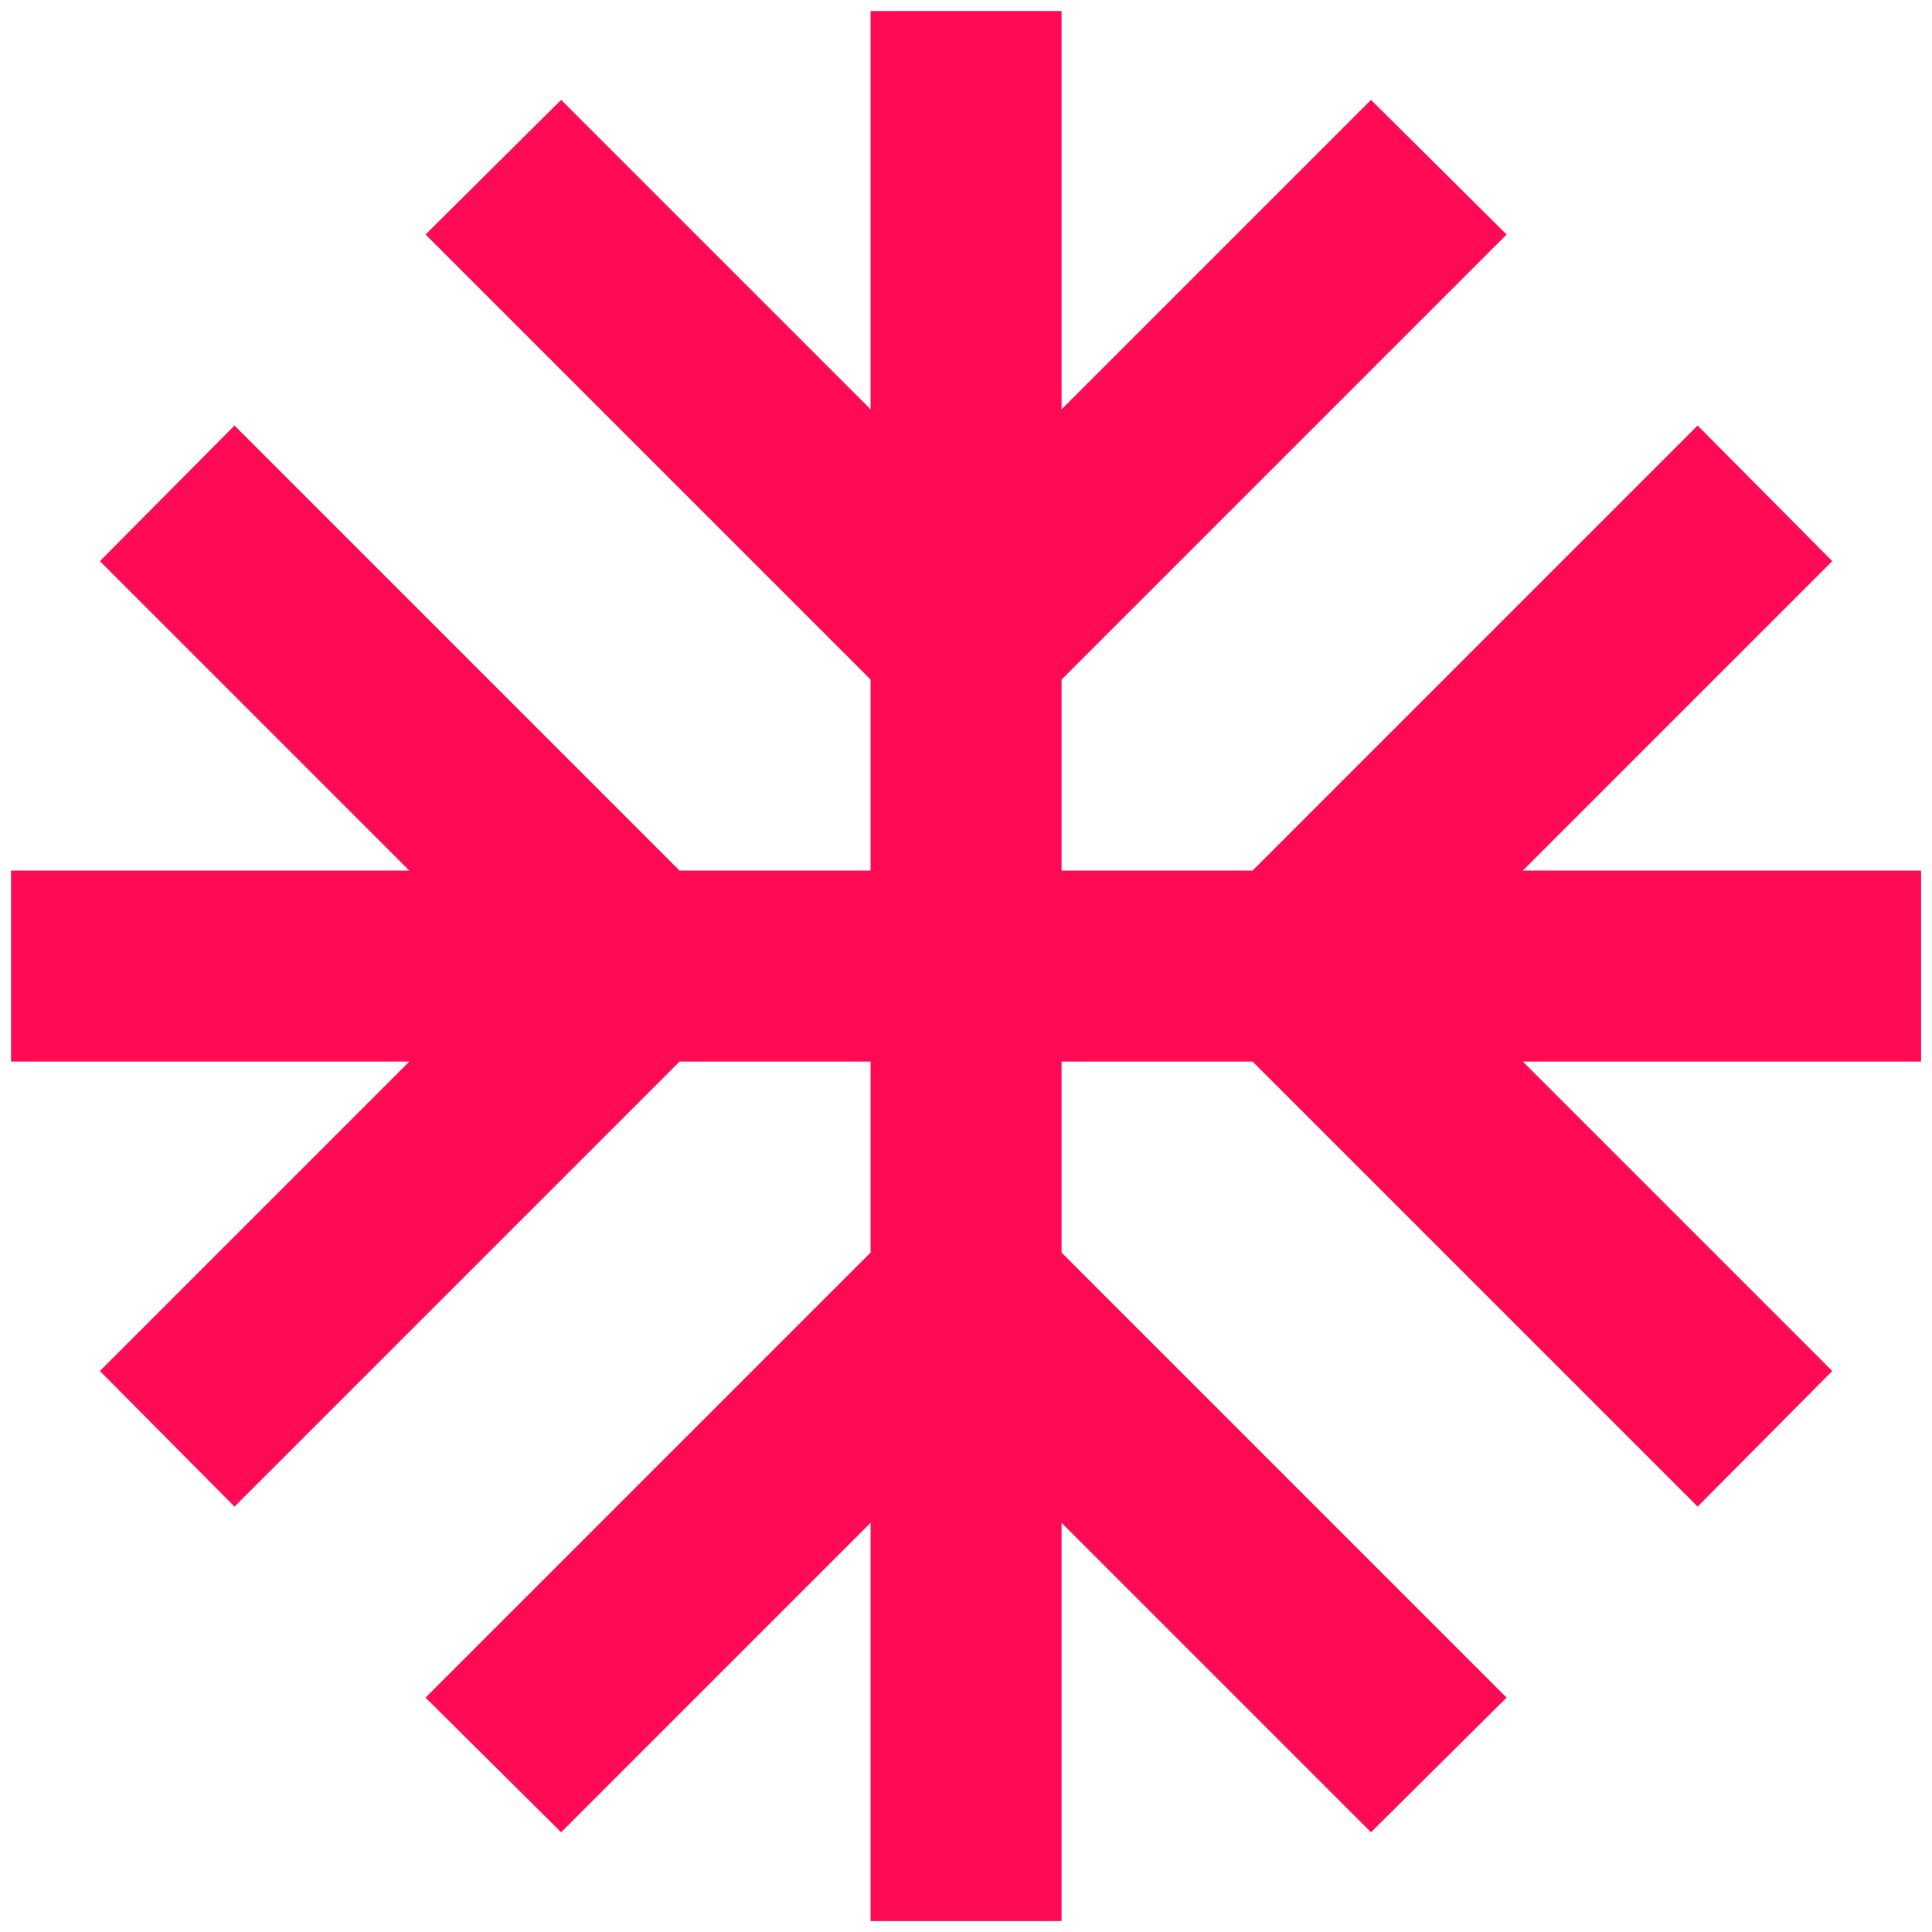 <svg width="56" height="56" viewBox="0 0 56 56" fill="none" xmlns="http://www.w3.org/2000/svg">
<g id="Frame 117">
<g id="Frame 121">
<path id="Vector" d="M55.684 25.234H44.14L53.109 16.265L49.206 12.334L36.306 25.234H30.77V19.698L43.67 6.798L39.739 2.895L30.77 11.864V0.32H25.234V11.864L16.265 2.895L12.334 6.798L25.234 19.698V25.234H19.698L6.798 12.334L2.895 16.265L11.864 25.234H0.32V30.77H11.864L2.895 39.739L6.798 43.67L19.698 30.77H25.234V36.306L12.334 49.206L16.265 53.109L25.234 44.14V55.684H30.77V44.14L39.739 53.109L43.67 49.206L30.77 36.306V30.77H36.306L49.206 43.67L53.109 39.739L44.14 30.77H55.684V25.234Z" fill="#FF0A54"/>
</g>
</g>
</svg>
